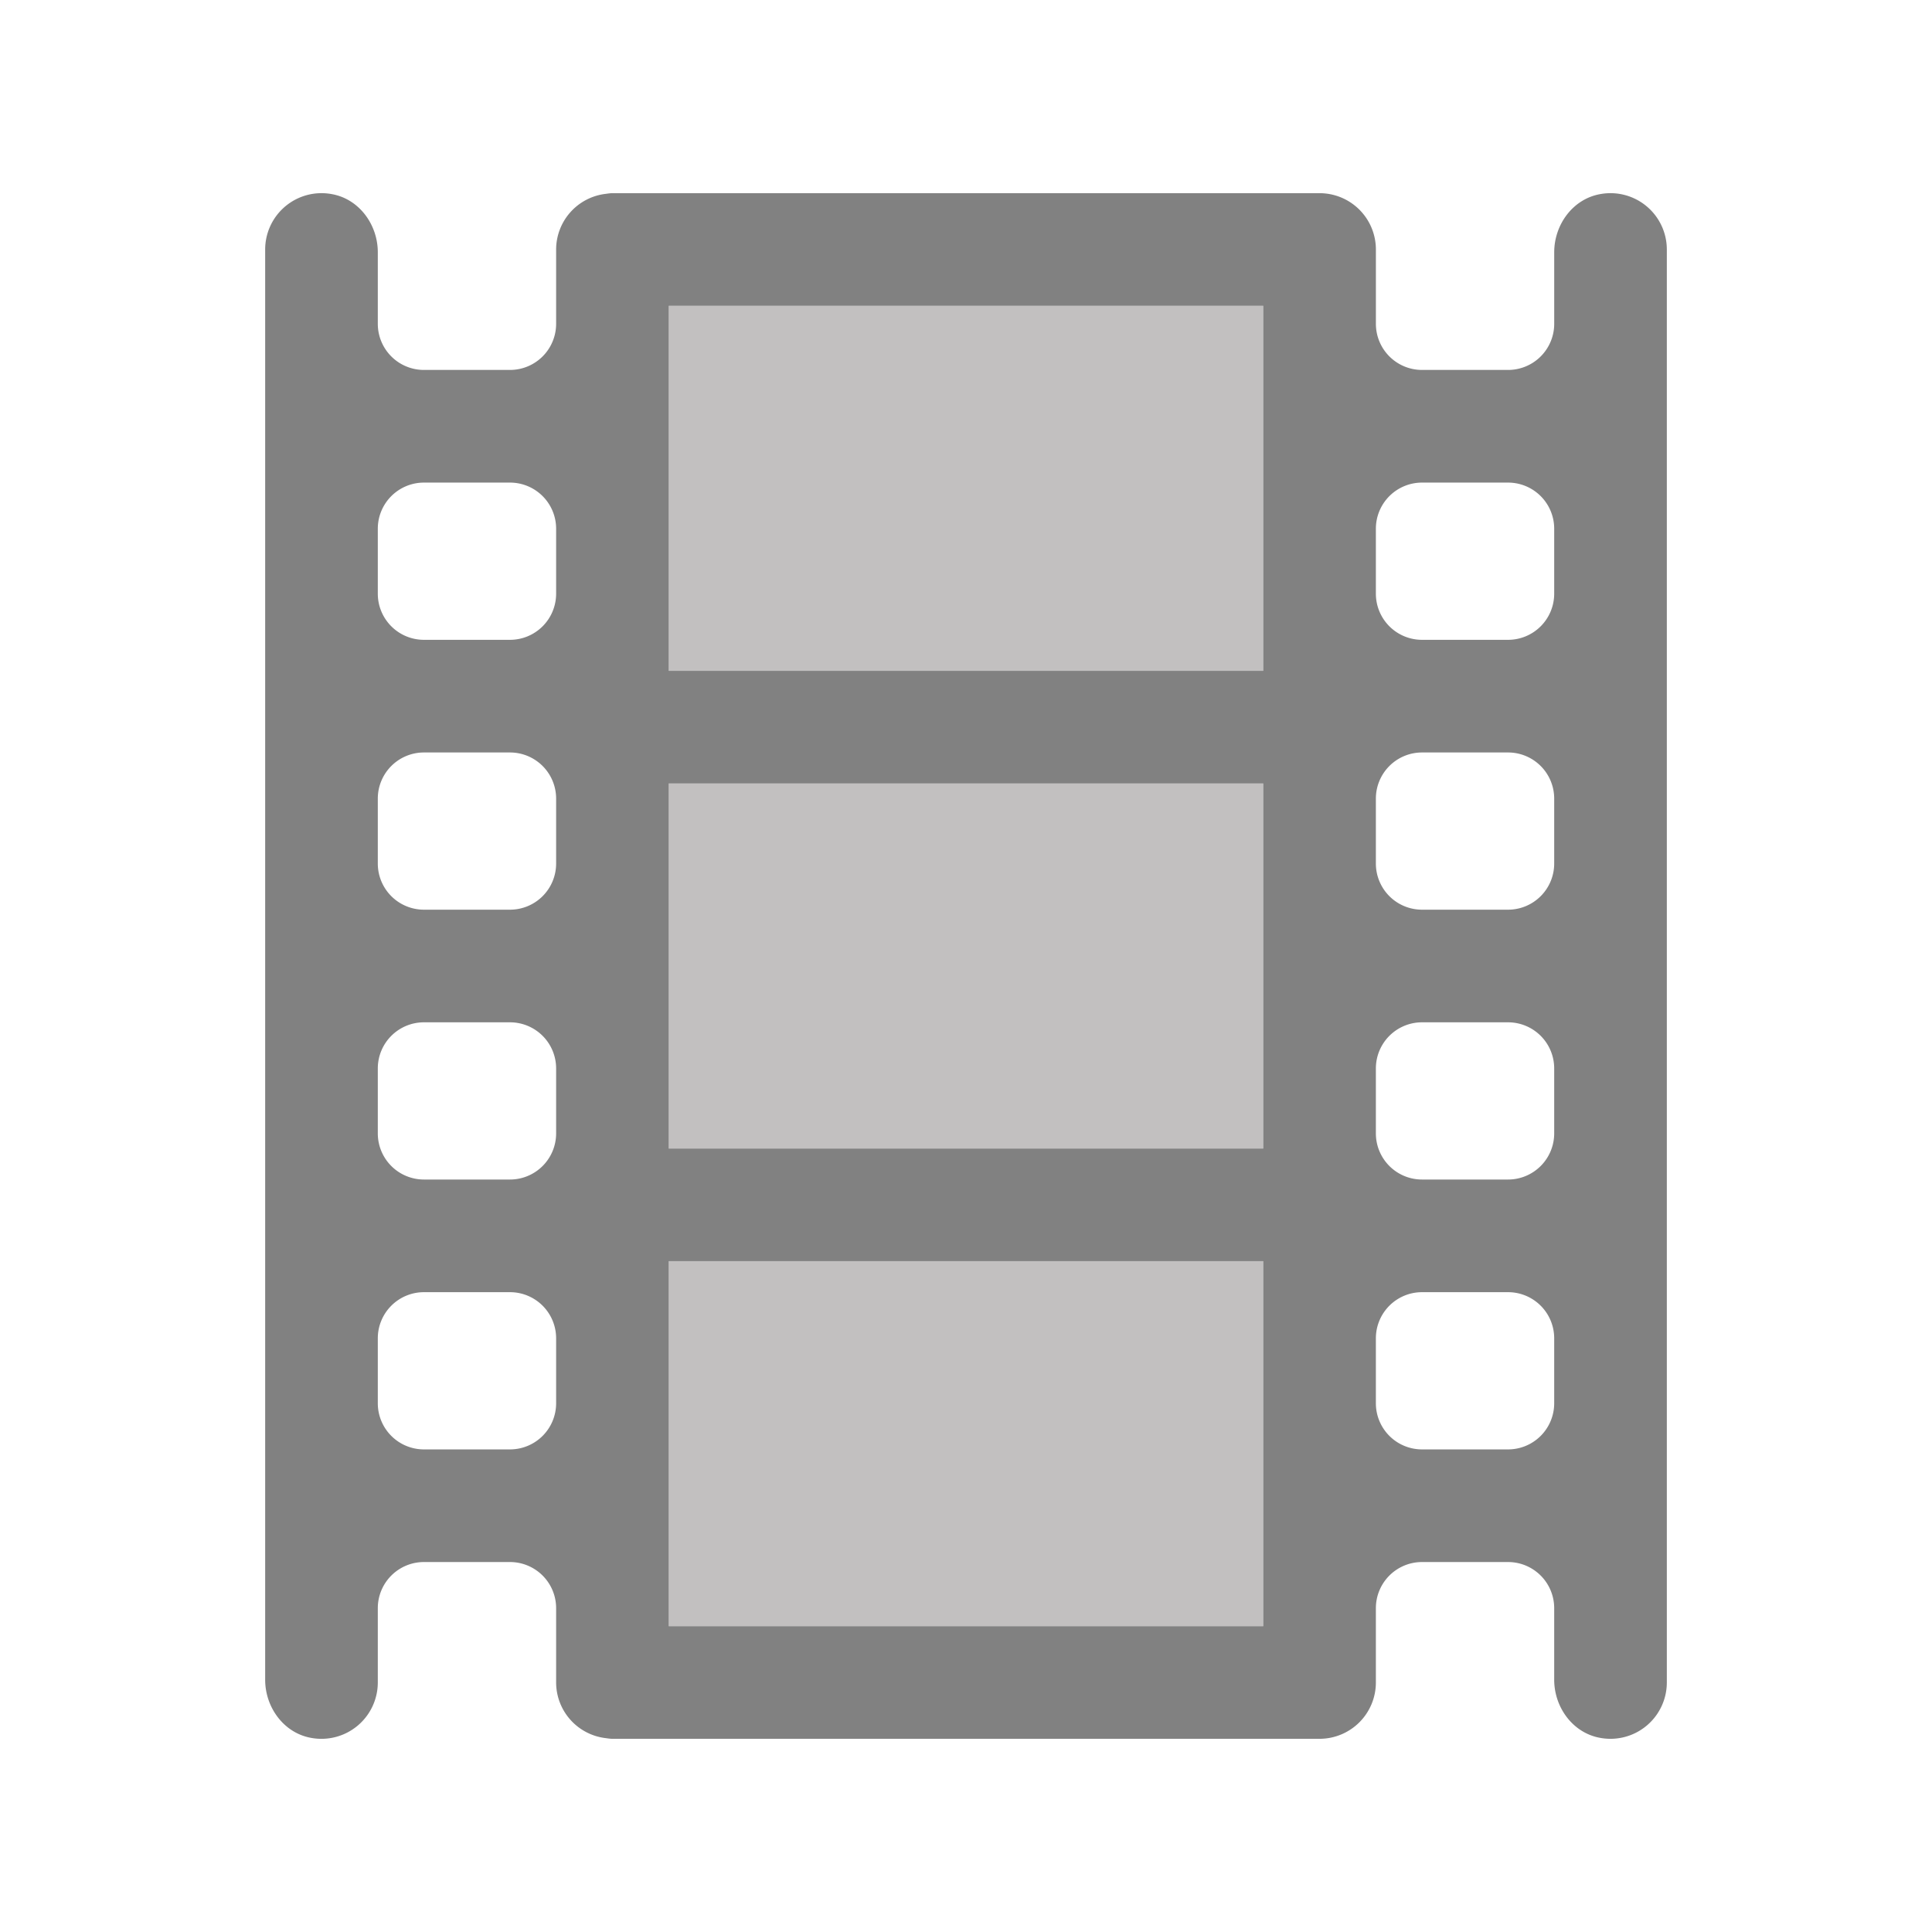 <svg xml:space="preserve" viewBox="0 0 100 100" xmlns="http://www.w3.org/2000/svg">
            <path id="frame-1" d="M34.615 40.553h30.769v18.894H34.615z" fill="rgb(194, 192, 192)"></path>
            <path id="frame-2" d="M34.615 15.83h30.769v18.893H34.615z" fill="rgb(194, 192, 192)"></path>
            <path id="frame-3" d="M34.615 65.277h30.769V84.17H34.615z" fill="rgb(194, 192, 192)"></path>
            <path id="film" fill="rgb(129, 129, 129)" d="M82.817 10.049c-1.407.254-2.371 1.578-2.371 3.008v3.703a2.388 2.388 0 0 1-2.388 2.388h-4.454a2.388 2.388 0 0 1-2.388-2.388v-3.846a2.915 2.915 0 0 0-2.915-2.915H31.7c-.126 0-.246.022-.367.037a2.905 2.905 0 0 0-2.548 2.878v3.846a2.388 2.388 0 0 1-2.388 2.388h-4.454a2.388 2.388 0 0 1-2.388-2.388v-3.703c0-1.43-.964-2.754-2.371-3.008a2.917 2.917 0 0 0-3.459 2.866v74.028c0 1.43.964 2.754 2.371 3.008a2.918 2.918 0 0 0 3.459-2.866v-3.846a2.388 2.388 0 0 1 2.388-2.388h4.454a2.388 2.388 0 0 1 2.388 2.388v3.846a2.905 2.905 0 0 0 2.548 2.878c.122.015.242.037.367.037h36.6a2.915 2.915 0 0 0 2.915-2.915v-3.846a2.388 2.388 0 0 1 2.388-2.388h4.454a2.388 2.388 0 0 1 2.388 2.388v3.703c0 1.43.964 2.754 2.371 3.008a2.918 2.918 0 0 0 3.459-2.866v-74.17a2.917 2.917 0 0 0-3.458-2.865zM28.785 72.633a2.388 2.388 0 0 1-2.388 2.388h-4.454a2.388 2.388 0 0 1-2.388-2.388v-3.362a2.388 2.388 0 0 1 2.388-2.388h4.454a2.388 2.388 0 0 1 2.388 2.388v3.362zm0-13.969a2.388 2.388 0 0 1-2.388 2.388h-4.454a2.388 2.388 0 0 1-2.388-2.388v-3.361a2.388 2.388 0 0 1 2.388-2.388h4.454a2.388 2.388 0 0 1 2.388 2.388v3.361zm0-13.967a2.388 2.388 0 0 1-2.388 2.388h-4.454a2.388 2.388 0 0 1-2.388-2.388v-3.361a2.388 2.388 0 0 1 2.388-2.388h4.454a2.388 2.388 0 0 1 2.388 2.388v3.361zm0-13.968a2.388 2.388 0 0 1-2.388 2.388h-4.454a2.388 2.388 0 0 1-2.388-2.388v-3.362a2.388 2.388 0 0 1 2.388-2.388h4.454a2.388 2.388 0 0 1 2.388 2.388v3.362zm36.6 53.441h-30.77V65.277h30.769V84.17zm0-24.723h-30.77V40.553h30.769v18.894zm0-24.724h-30.77V15.83h30.769v18.893zm15.06 37.91a2.388 2.388 0 0 1-2.388 2.388h-4.454a2.388 2.388 0 0 1-2.388-2.388v-3.362a2.388 2.388 0 0 1 2.388-2.388h4.454a2.388 2.388 0 0 1 2.388 2.388v3.362zm0-13.969a2.388 2.388 0 0 1-2.388 2.388h-4.454a2.388 2.388 0 0 1-2.388-2.388v-3.361a2.388 2.388 0 0 1 2.388-2.388h4.454a2.388 2.388 0 0 1 2.388 2.388v3.361zm0-13.967a2.388 2.388 0 0 1-2.388 2.388h-4.454a2.388 2.388 0 0 1-2.388-2.388v-3.361a2.388 2.388 0 0 1 2.388-2.388h4.454a2.388 2.388 0 0 1 2.388 2.388v3.361zm0-13.968a2.388 2.388 0 0 1-2.388 2.388h-4.454a2.388 2.388 0 0 1-2.388-2.388v-3.362a2.388 2.388 0 0 1 2.388-2.388h4.454a2.388 2.388 0 0 1 2.388 2.388v3.362z"></path>
</svg>